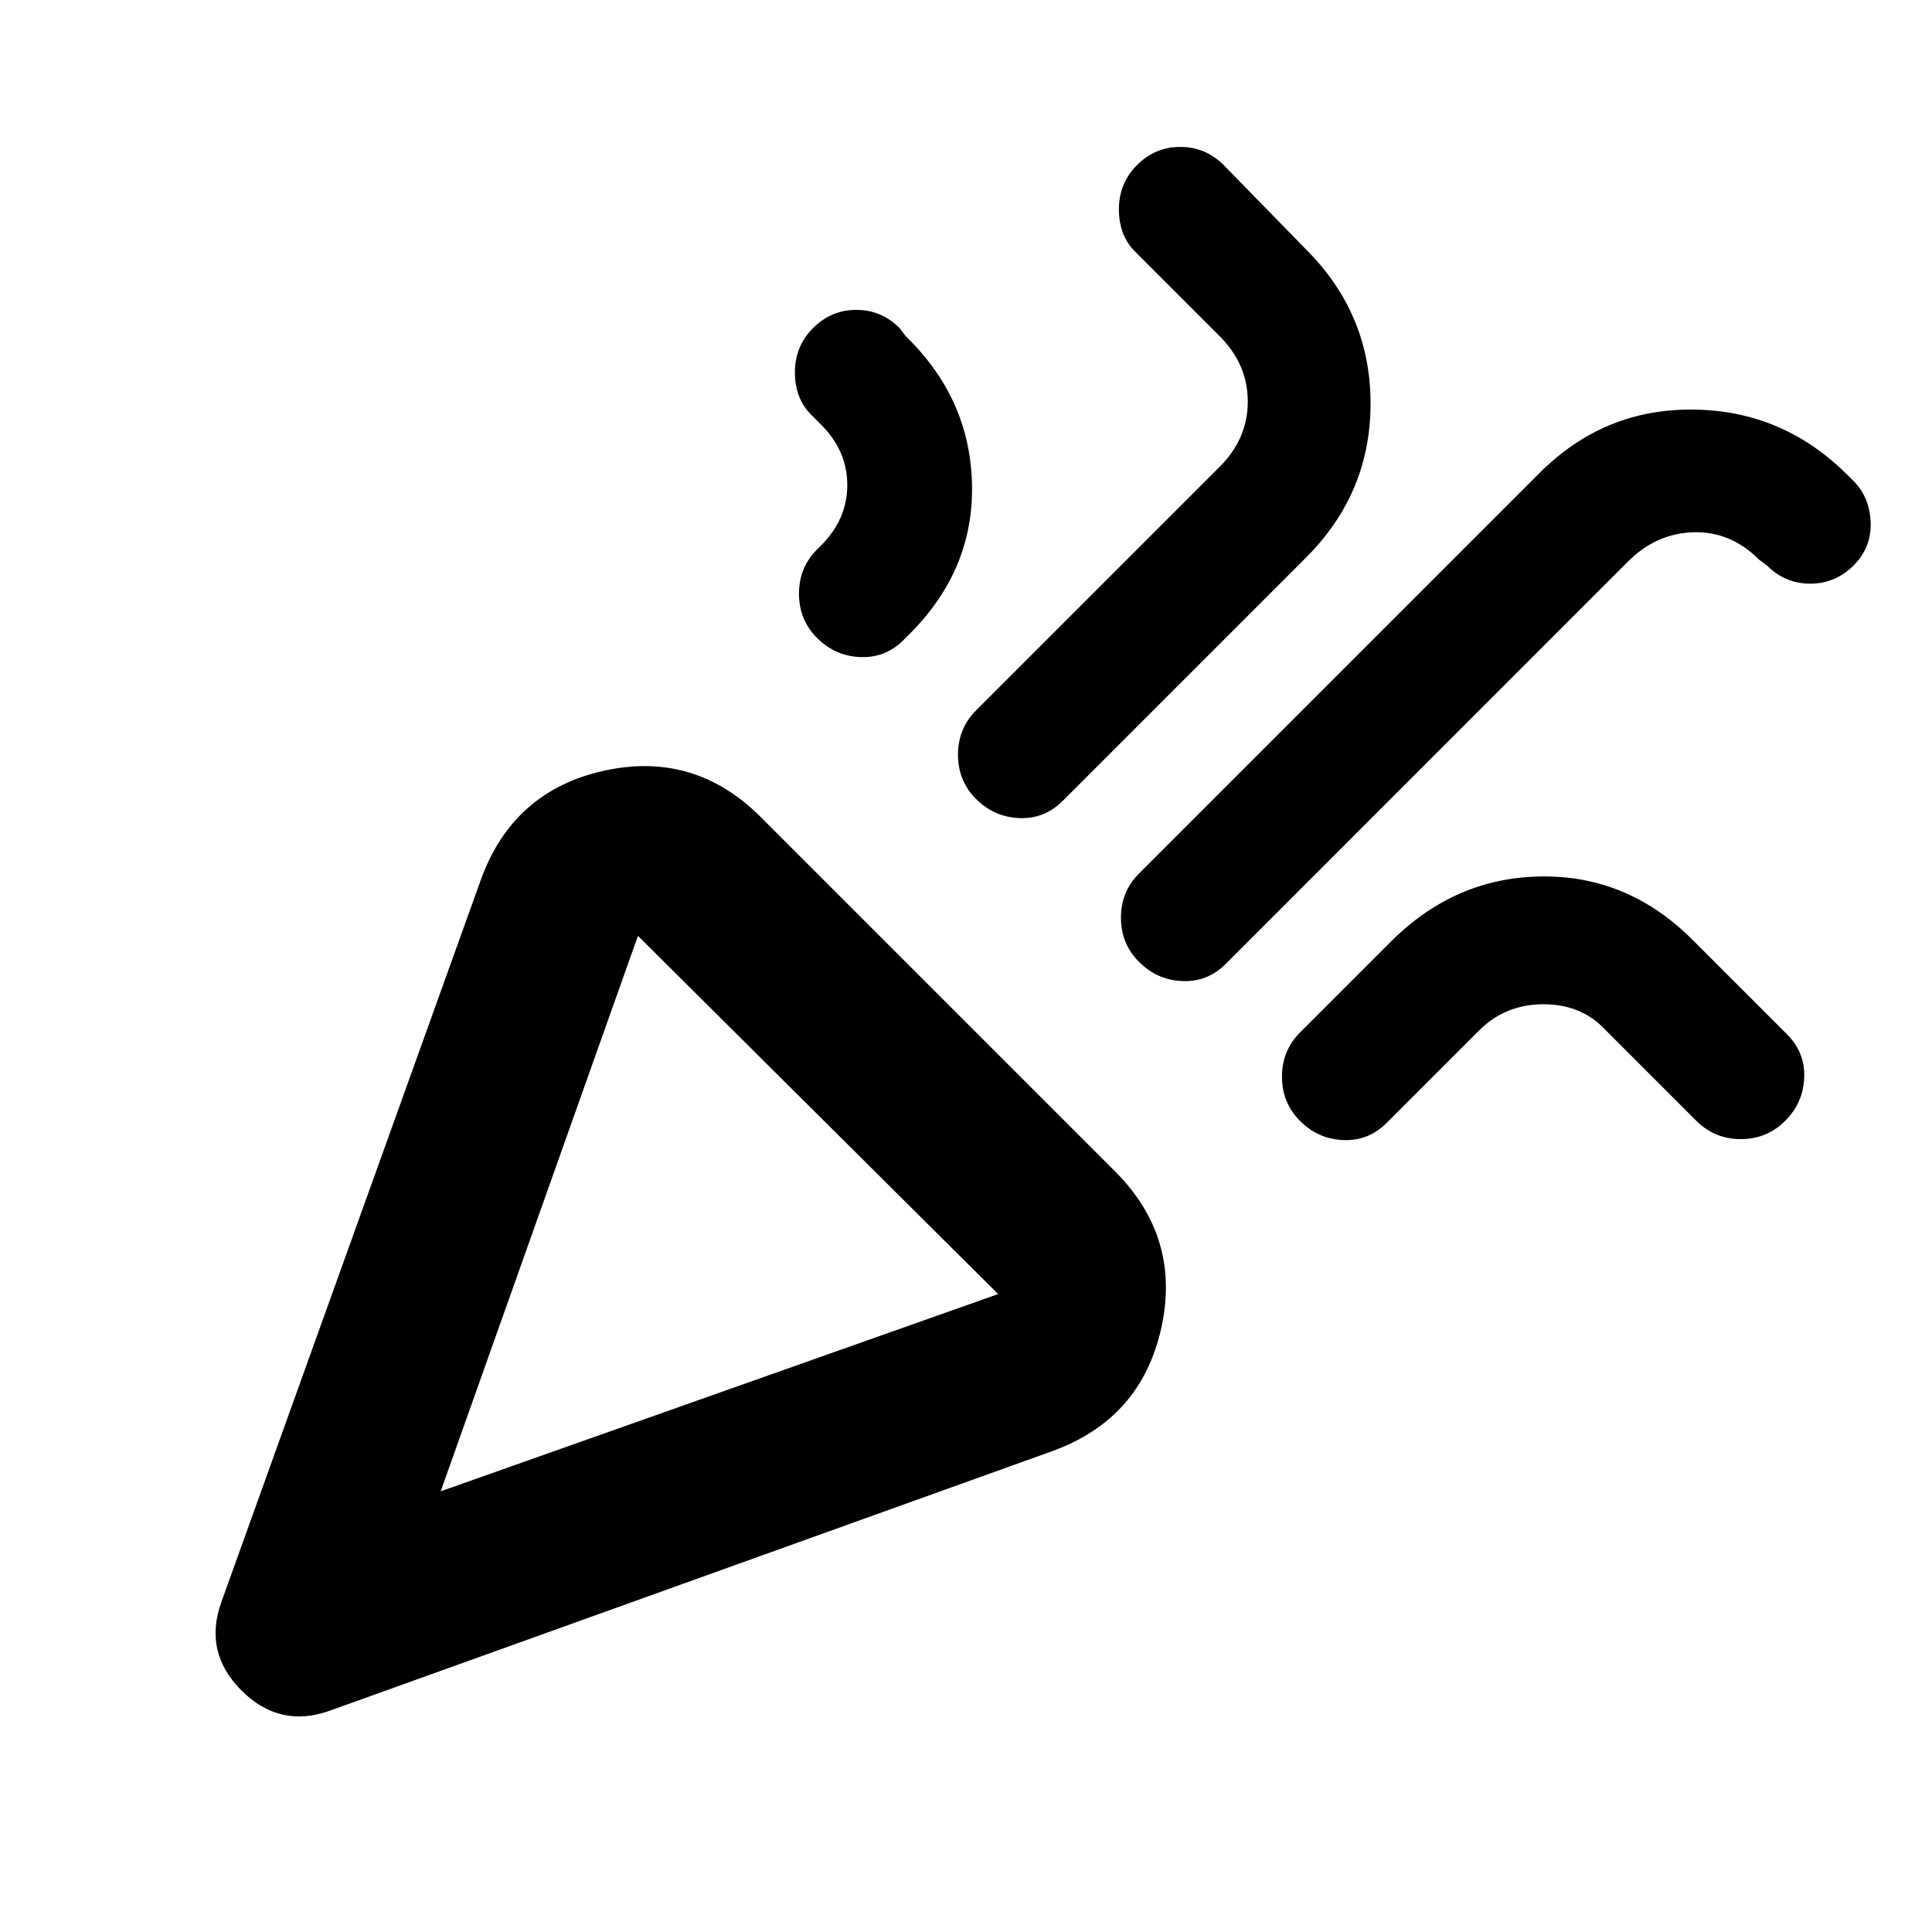 <svg xmlns="http://www.w3.org/2000/svg" height="20" width="20"><path d="M3.417 17.708q-.521.188-.917-.208t-.208-.917l2.687-7.479q.333-.916 1.271-1.125.938-.208 1.625.479l3.667 3.667q.687.687.479 1.625-.209.938-1.125 1.271Zm1.145-2.27 5.771-2.042-3.729-3.708Zm7.23-5.48q-.188-.187-.188-.458t.188-.458l4.146-4.146q.666-.667 1.593-.656.927.01 1.594.677l.063.062q.166.167.177.427.01.261-.177.448-.188.188-.448.188-.261 0-.448-.188l-.084-.062q-.291-.292-.677-.282-.385.011-.677.302l-4.166 4.167q-.188.188-.448.177-.261-.01-.448-.198ZM8.458 6.604q-.187-.187-.187-.458t.187-.458l.042-.042q.271-.271.271-.625T8.5 4.396l-.104-.104q-.167-.167-.167-.438t.188-.458q.187-.188.448-.188.26 0 .447.188l.063.083q.667.646.687 1.531.021.886-.645 1.552l-.063.063q-.187.187-.448.177-.26-.01-.448-.198Zm1.646 1.667q-.187-.188-.187-.458 0-.271.187-.459l2.521-2.521q.292-.291.292-.677 0-.385-.292-.677l-.875-.875q-.167-.166-.167-.437t.188-.459q.187-.187.448-.187.26 0 .448.187l.854.875q.667.667.667 1.594t-.667 1.594L11 8.292q-.188.187-.448.177-.26-.011-.448-.198Zm3.354 3.333q-.187-.187-.187-.458t.187-.458l.938-.938q.666-.667 1.562-.677.896-.011 1.563.656l.979.979q.188.188.177.448-.01.261-.198.448-.187.188-.458.188t-.459-.188l-.937-.937q-.25-.271-.646-.271t-.667.271l-.958.958q-.187.187-.448.177-.26-.01-.448-.198Zm-8.896 3.834Z"/></svg>